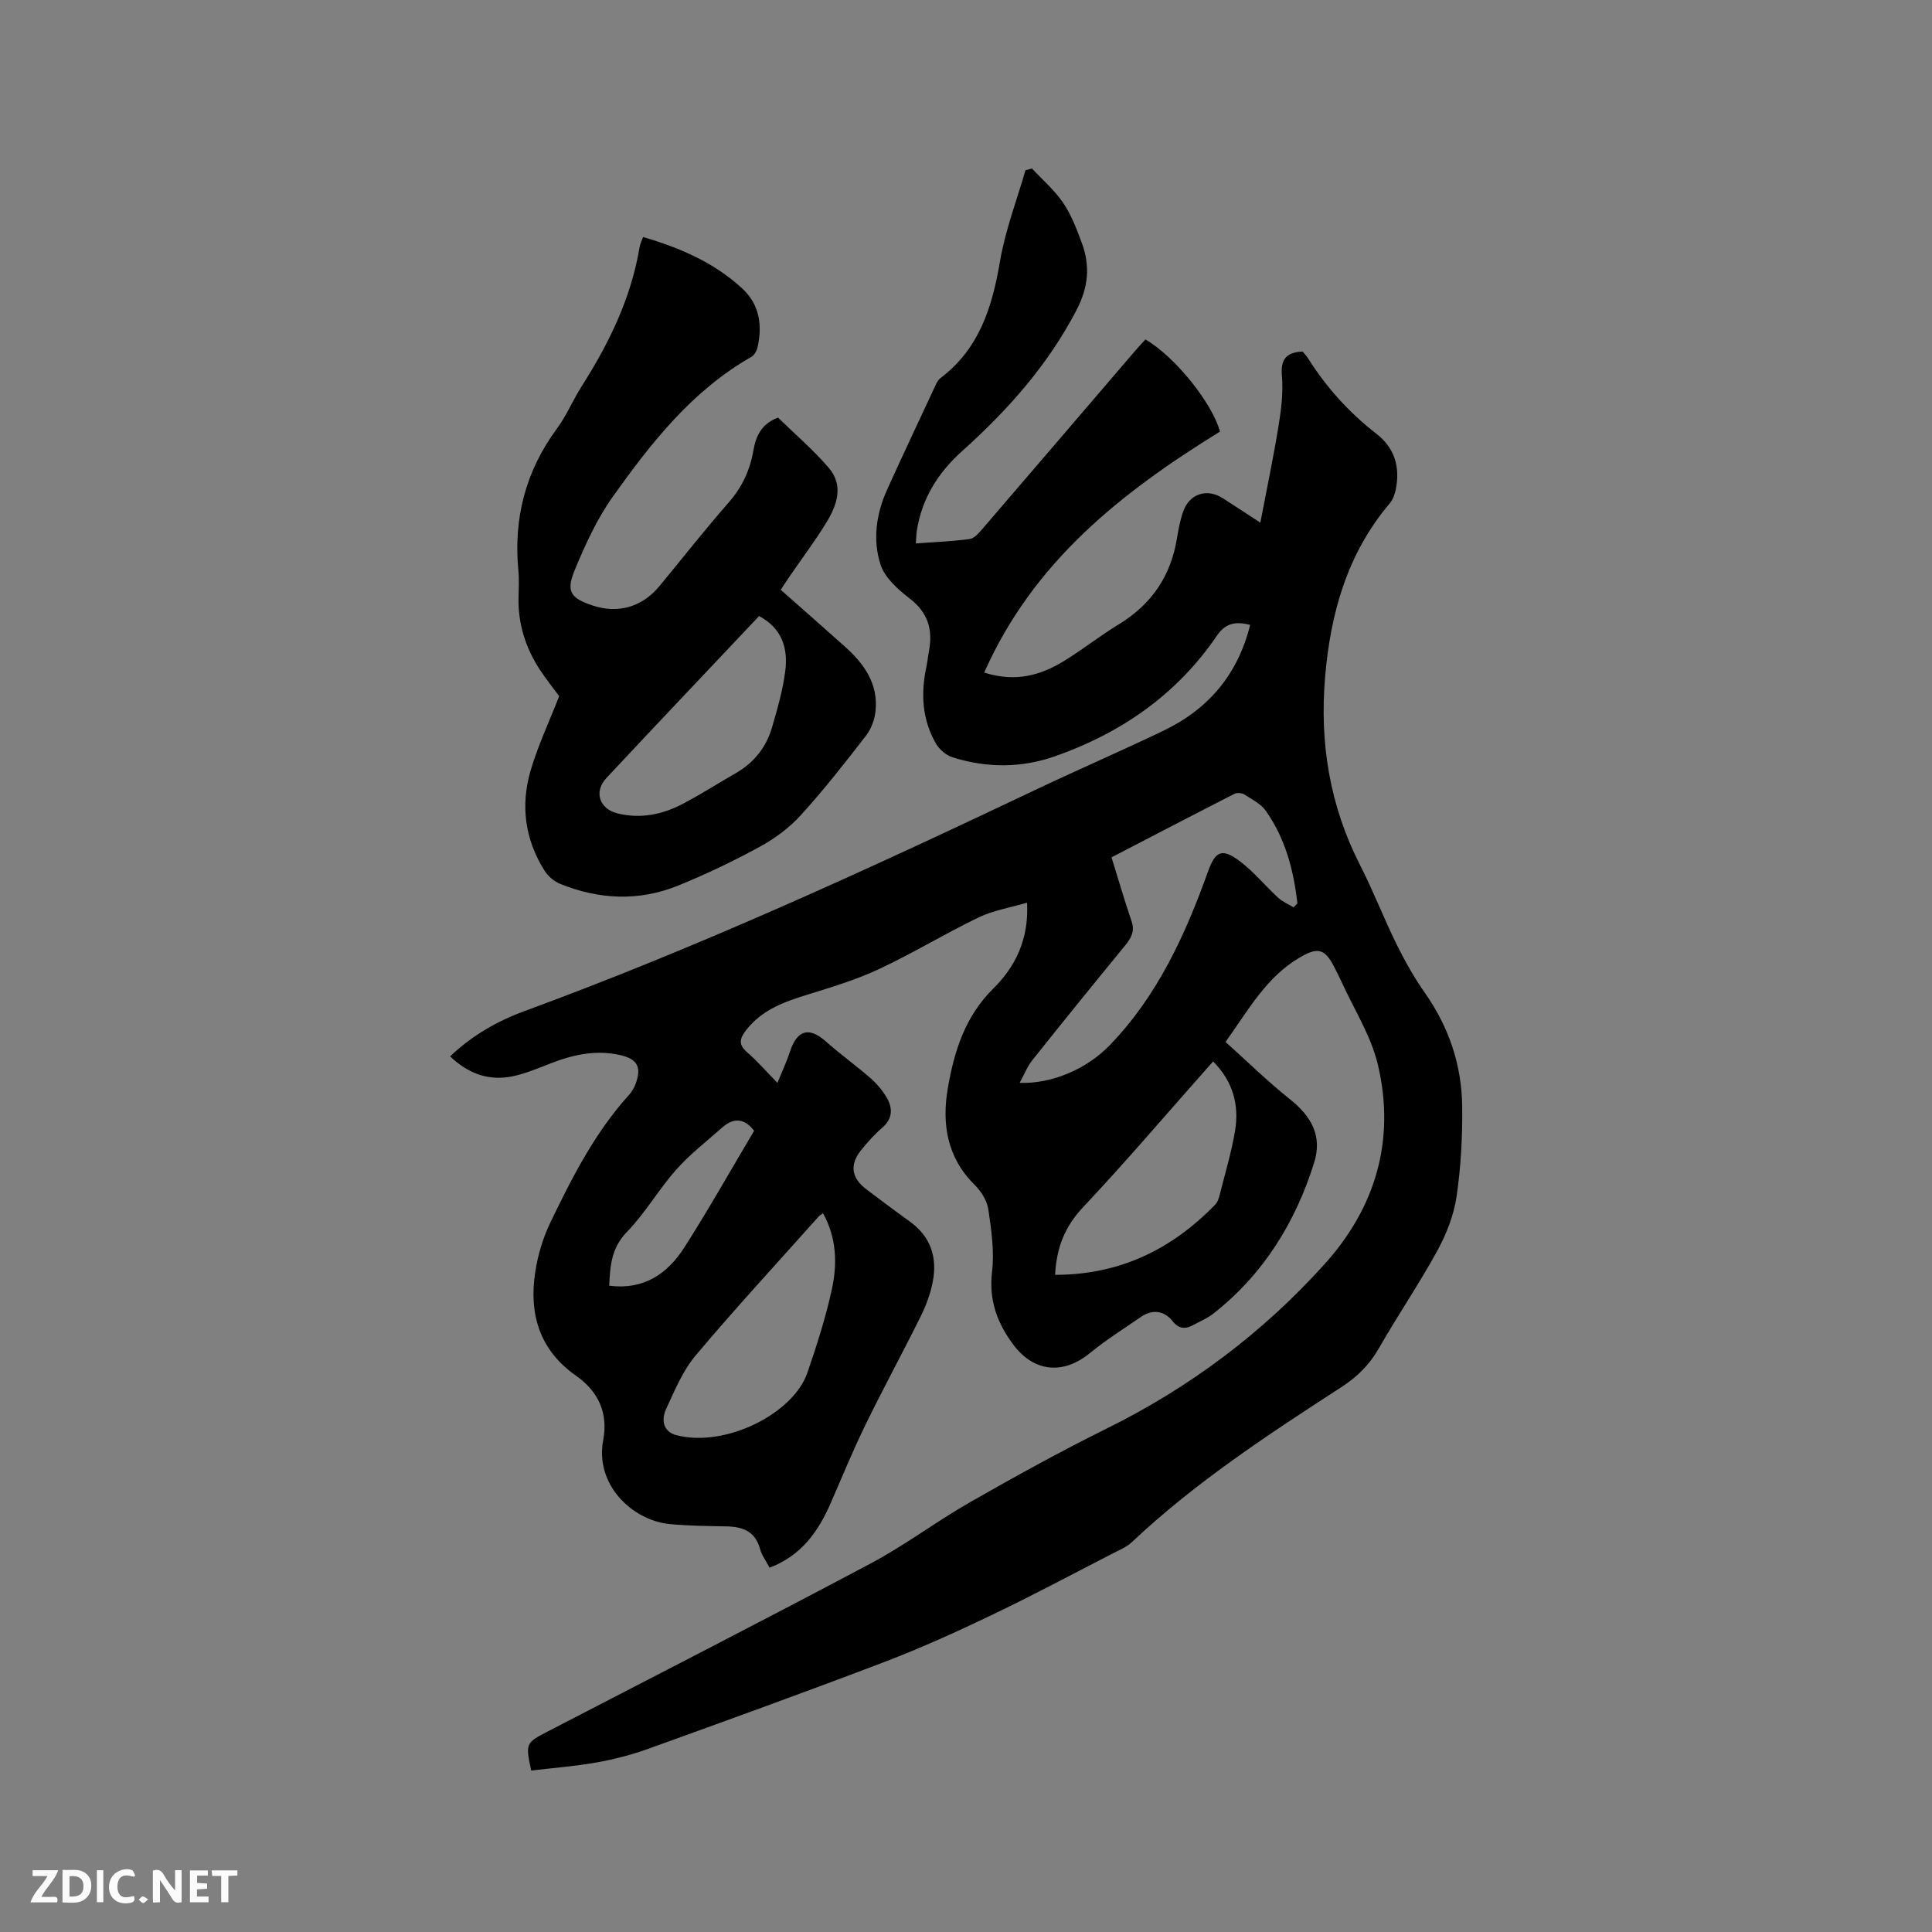 <svg enable-background="new 0 0 400 400" viewBox="0 0 400 400" xmlns="http://www.w3.org/2000/svg"><rect x="0" y="0" width="400" height="400" fill="#808080" stroke="none"/><path d="m253.74 215.73c4.5 4.04 8.72 8.18 13.32 11.85 4.55 3.63 6.74 7.68 5 13.2-3.89 12.38-10.52 23.08-20.86 31.2-1.15.9-2.55 1.49-3.85 2.2-1.7.94-3.1 1.21-4.61-.68-1.72-2.16-4.14-2.48-6.52-.85-3.57 2.45-7.25 4.78-10.59 7.51-5.51 4.51-11.58 3.93-15.84-1.77-3.35-4.49-5.09-9.22-4.4-15.08.5-4.23-.13-8.67-.77-12.94-.27-1.81-1.51-3.76-2.86-5.09-5.72-5.66-6.79-12.66-5.52-19.99 1.31-7.61 3.53-14.82 9.46-20.68 4.42-4.36 7.36-10.06 6.94-17.72-3.57 1.05-7.03 1.6-10.05 3.06-6.95 3.35-13.57 7.4-20.56 10.67-4.75 2.22-9.85 3.77-14.89 5.32-4.83 1.49-9.43 3.16-12.67 7.35-1.28 1.66-1.68 2.93.18 4.54 2.08 1.79 3.88 3.89 6.31 6.37.99-2.44 1.91-4.38 2.57-6.4 1.51-4.63 3.98-5.28 7.54-2.11 2.92 2.6 6.13 4.89 9.08 7.46 1.33 1.16 2.55 2.57 3.43 4.09 1.27 2.19 1.27 4.35-.93 6.25-1.6 1.37-3.03 2.98-4.35 4.62-2.45 3.04-2.04 5.78 1.08 8.13 2.97 2.23 5.92 4.47 8.94 6.63 4.39 3.14 5.78 7.48 4.79 12.55-.48 2.46-1.39 4.9-2.51 7.16-3.71 7.48-7.71 14.82-11.37 22.32-2.6 5.32-4.85 10.8-7.21 16.23-2.57 5.89-6.04 10.92-12.69 13.44-.71-1.36-1.62-2.57-1.99-3.93-1.01-3.65-3.62-4.55-6.96-4.62-3.91-.08-7.84-.1-11.73-.48-7.77-.76-15.5-8.17-13.77-17.33 1.07-5.66-.96-10.11-5.66-13.41-7.54-5.29-9.74-12.8-8.4-21.47.54-3.5 1.6-7.06 3.14-10.25 4.51-9.34 9.21-18.61 16.28-26.4.56-.61 1.01-1.39 1.31-2.16 1.36-3.58.46-5.28-3.26-6.1-4.96-1.1-9.66-.06-14.28 1.74-2.56.99-5.13 2.09-7.79 2.66-4.89 1.03-9.17-.43-13.03-4.11 4.54-4.32 9.74-7.29 15.37-9.36 36.11-13.26 71.02-29.29 105.73-45.78 8.79-4.18 17.74-8.04 26.52-12.25 9.29-4.45 15.46-11.59 18.02-21.95-2.89-.72-5.04-.46-6.86 2.21-8.29 12.17-19.77 20.16-33.55 25-7.04 2.47-14.17 2.43-21.24.2-1.33-.42-2.71-1.63-3.42-2.86-2.82-4.91-3.15-10.23-1.99-15.7.24-1.14.35-2.3.56-3.44.84-4.42-.2-7.94-3.98-10.86-2.43-1.87-5.15-4.29-6.04-7.01-1.66-5.1-.91-10.52 1.35-15.51 3.31-7.32 6.74-14.58 10.14-21.86.22-.47.52-.96.92-1.27 8.06-6.08 10.72-14.73 12.33-24.23 1.08-6.38 3.46-12.53 5.26-18.79l1.35-.36c2.18 2.34 4.68 4.48 6.45 7.1 1.69 2.5 2.81 5.44 3.87 8.31 1.76 4.77 1.38 9.16-1.12 13.94-5.95 11.41-14.26 20.72-23.7 29.19-4.98 4.47-8.32 9.82-9.35 16.51-.11.72-.11 1.45-.19 2.57 3.82-.28 7.5-.42 11.13-.91.96-.13 1.9-1.22 2.62-2.06 10.58-12.3 21.12-24.63 31.68-36.94.68-.8 1.41-1.56 2.1-2.32 6.17 3.57 13.91 13.31 15.43 19.08-20.39 12.58-38.65 26.93-48.81 49.89 6.64 2.11 11.87.5 16.77-2.55 3.77-2.35 7.29-5.12 11.08-7.43 6.77-4.12 10.78-9.98 12.05-17.79.31-1.87.67-3.77 1.29-5.56 1.29-3.69 4.91-4.87 8.17-2.79 2.49 1.58 4.95 3.22 7.81 5.08 1.32-6.9 2.69-13.4 3.76-19.96.55-3.4 1-6.93.71-10.34-.3-3.42.77-4.96 4.27-5.13.3.37.76.81 1.09 1.33 3.81 6.07 8.53 11.3 14.2 15.7 3.85 2.98 4.95 6.99 3.99 11.62-.2.98-.61 2.05-1.24 2.8-8.81 10.4-12.27 22.78-13.38 36.02-1.14 13.6.97 26.58 7.24 38.84 2.74 5.37 4.91 11.03 7.58 16.44 1.72 3.48 3.65 6.91 5.88 10.08 4.97 7.09 7.6 14.94 7.69 23.49.07 6.23-.26 12.52-1.17 18.67-.57 3.86-2.1 7.75-3.99 11.2-3.76 6.87-8.2 13.37-12.08 20.17-1.96 3.43-4.52 5.95-7.8 8.07-15.12 9.8-30.2 19.67-43.38 32.1-1.12 1.05-2.68 1.67-4.08 2.39-8.27 4.25-16.48 8.64-24.86 12.65-7.24 3.47-14.56 6.8-22.05 9.66-16.31 6.22-32.74 12.16-49.16 18.08-3.47 1.25-7.09 2.18-10.73 2.82-4.45.79-8.99 1.13-13.45 1.66-1.21-5.56-1.1-5.74 3.26-8 22.37-11.59 44.81-23.07 67.06-34.89 7.09-3.77 13.56-8.68 20.55-12.67 9.27-5.29 18.63-10.47 28.19-15.2 17.24-8.51 32.34-19.82 45.17-34.05 10.62-11.77 14.72-25.77 11.08-41.26-1.42-6.06-5-11.61-7.61-17.38-.44-.96-.93-1.9-1.41-2.85-2.02-4-3.52-4.17-7.21-2.01-6.82 4.01-10.47 10.63-15.32 17.47zm14.08-27.88c.26-.27.52-.54.79-.8-.76-6.85-2.49-13.44-6.53-19.17-1.03-1.46-2.87-2.38-4.45-3.39-.52-.33-1.51-.41-2.05-.14-8.64 4.41-17.25 8.9-25.45 13.15 1.44 4.65 2.69 8.96 4.14 13.2.73 2.13-.08 3.54-1.37 5.11-6.45 7.86-12.85 15.76-19.18 23.71-1.04 1.31-1.67 2.96-2.61 4.67 6.45.25 13.76-2.71 18.71-7.85 9.83-10.2 15.58-22.78 20.29-35.91 1.5-4.17 2.84-4.91 6.51-2.18 2.94 2.19 5.3 5.13 8.02 7.63.9.83 2.11 1.32 3.18 1.97zm-97.42 63.35c-.39.28-.68.42-.89.65-8.52 9.55-17.21 18.96-25.46 28.75-2.66 3.16-4.34 7.22-6.1 11.03-1.29 2.8-.27 4.9 2.06 5.5 10.14 2.65 24.24-4.43 27.15-12.92 1.95-5.68 3.8-11.43 5.07-17.29 1.15-5.27.98-10.68-1.83-15.72zm48.05 12.74c13.37 0 24.15-5.26 33.16-14.55.42-.43.67-1.09.83-1.69 1.13-4.51 2.49-8.98 3.26-13.55.89-5.34-.4-10.23-4.53-14.39-.6.67-1.09 1.22-1.57 1.76-8.43 9.51-16.67 19.19-25.38 28.44-3.74 3.98-5.49 8.33-5.77 13.98zm-92.32 2.25c7.14.93 12.06-2.46 15.54-7.9 5.05-7.9 9.66-16.09 14.46-24.17-1.88-2.48-4.12-2.88-6.59-.69-3.23 2.86-6.69 5.53-9.54 8.74-3.64 4.1-6.42 9.01-10.23 12.92-3.2 3.29-3.44 6.94-3.64 11.1z" fill="#000001"/><path d="m115.77 144.13c-1.05-1.43-2.64-3.4-4.02-5.51-2.9-4.45-4.47-9.33-4.4-14.7.03-1.91.16-3.83-.02-5.72-1.05-10.86 1.48-20.68 8.01-29.51 2-2.71 3.3-5.92 5.12-8.77 5.68-8.91 10.22-18.27 11.97-28.8.1-.61.41-1.18.72-2.05 7.66 2.25 14.8 5.32 20.62 10.75 3.46 3.23 4.1 7.53 3.08 12.05-.17.74-.67 1.66-1.28 2.01-12.24 6.97-20.71 17.75-28.65 28.89-3.33 4.67-5.8 10.07-7.99 15.41-1.78 4.34-.7 5.71 3.78 7.19 5.27 1.74 10.24.31 13.81-4.01 4.79-5.8 9.44-11.73 14.4-17.39 2.77-3.16 4.36-6.68 5.07-10.73.51-2.93 1.63-5.49 5.1-6.78 3.42 3.35 7.22 6.6 10.46 10.35 3.23 3.74 1.71 7.85-.54 11.51-2.27 3.7-4.89 7.18-7.35 10.76-.66.95-1.29 1.93-2.02 3.03 4.49 3.97 8.93 7.86 13.33 11.8 3.93 3.52 6.86 7.64 6.31 13.22-.17 1.78-.88 3.75-1.97 5.16-4.34 5.62-8.73 11.22-13.5 16.47-2.37 2.61-5.37 4.84-8.47 6.53-5.46 2.99-11.12 5.69-16.89 8.04-8.12 3.31-16.39 2.94-24.47-.33-1.25-.51-2.51-1.58-3.23-2.72-4.07-6.45-5.02-13.53-2.89-20.76 1.51-5.14 3.81-10.01 5.91-15.39zm41.39-16.58c-10.7 11.34-21.21 22.4-31.62 33.54-2.66 2.85-1.42 6.39 2.29 7.31 4.79 1.18 9.29.25 13.51-1.96 3.74-1.96 7.31-4.26 10.98-6.36 3.77-2.16 6.31-5.34 7.51-9.45 1.12-3.85 2.25-7.75 2.75-11.7.59-4.64-.61-8.82-5.42-11.38z" fill="#000001"/><g fill="#fafbfa"><path d="m37.59 393.81c-.92.31-1.52.05-2-.78-.7-1.2-1.52-2.34-2.47-3.78v4.59c-.55.03-.95.05-1.41.07-.03-.37-.06-.64-.06-.91 0-1.91 0-3.81 0-5.7 1.13-.41 1.77-.03 2.29.91.62 1.11 1.38 2.14 2.31 3.19v-4.2h1.35v6.61z"/><path d="m12.94 393.88v-6.75c1.9.19 3.93-.54 5.37 1.29.8 1.01.78 2.88.03 3.97-1.37 1.97-3.4 1.51-5.4 1.49m1.45-1.22c2.04.12 2.92-.58 2.89-2.21-.03-1.51-.98-2.19-2.89-2z"/><path d="m11.81 393.87h-5.49c.68-2.18 2.47-3.48 3.51-5.45h-3.08v-1.21h5.29c-.71 2.13-2.44 3.48-3.47 5.51.86 0 1.63.04 2.39-.01.79-.05 1.14.21.85 1.16"/><path d="m39.33 393.86v-6.61h3.7v1.07h-2.22v1.52c.68.04 1.34.09 2.07.13v1.07c-.72.05-1.38.09-2.1.14v1.48h2.4v1.19h-3.85z"/><path d="m27.71 388.56c-1.15-.3-2.46-.61-3.1.64-.37.73-.41 1.93-.06 2.67.63 1.35 1.99.93 3.17.68.35.94-.01 1.32-.93 1.46-1.62.25-3.05-.27-3.76-1.48-.73-1.24-.6-3.03.31-4.17.88-1.11 2.71-1.7 4-1.16.32.13.44.74.65 1.12-.1.08-.19.16-.28.24"/><path d="m49.15 387.24v1.07c-.59.02-1.17.05-1.87.08v5.44h-1.48v-5.44h-1.85c-.05-.4-.08-.73-.13-1.15z"/><path d="m20.06 387.21h1.33v6.62h-1.33z"/><path d="m30.68 393.25c-.49.38-.8.79-1.05.76-.32-.05-.6-.45-.9-.7.26-.24.51-.64.8-.67.29-.04.62.3 1.15.61"/></g></svg>